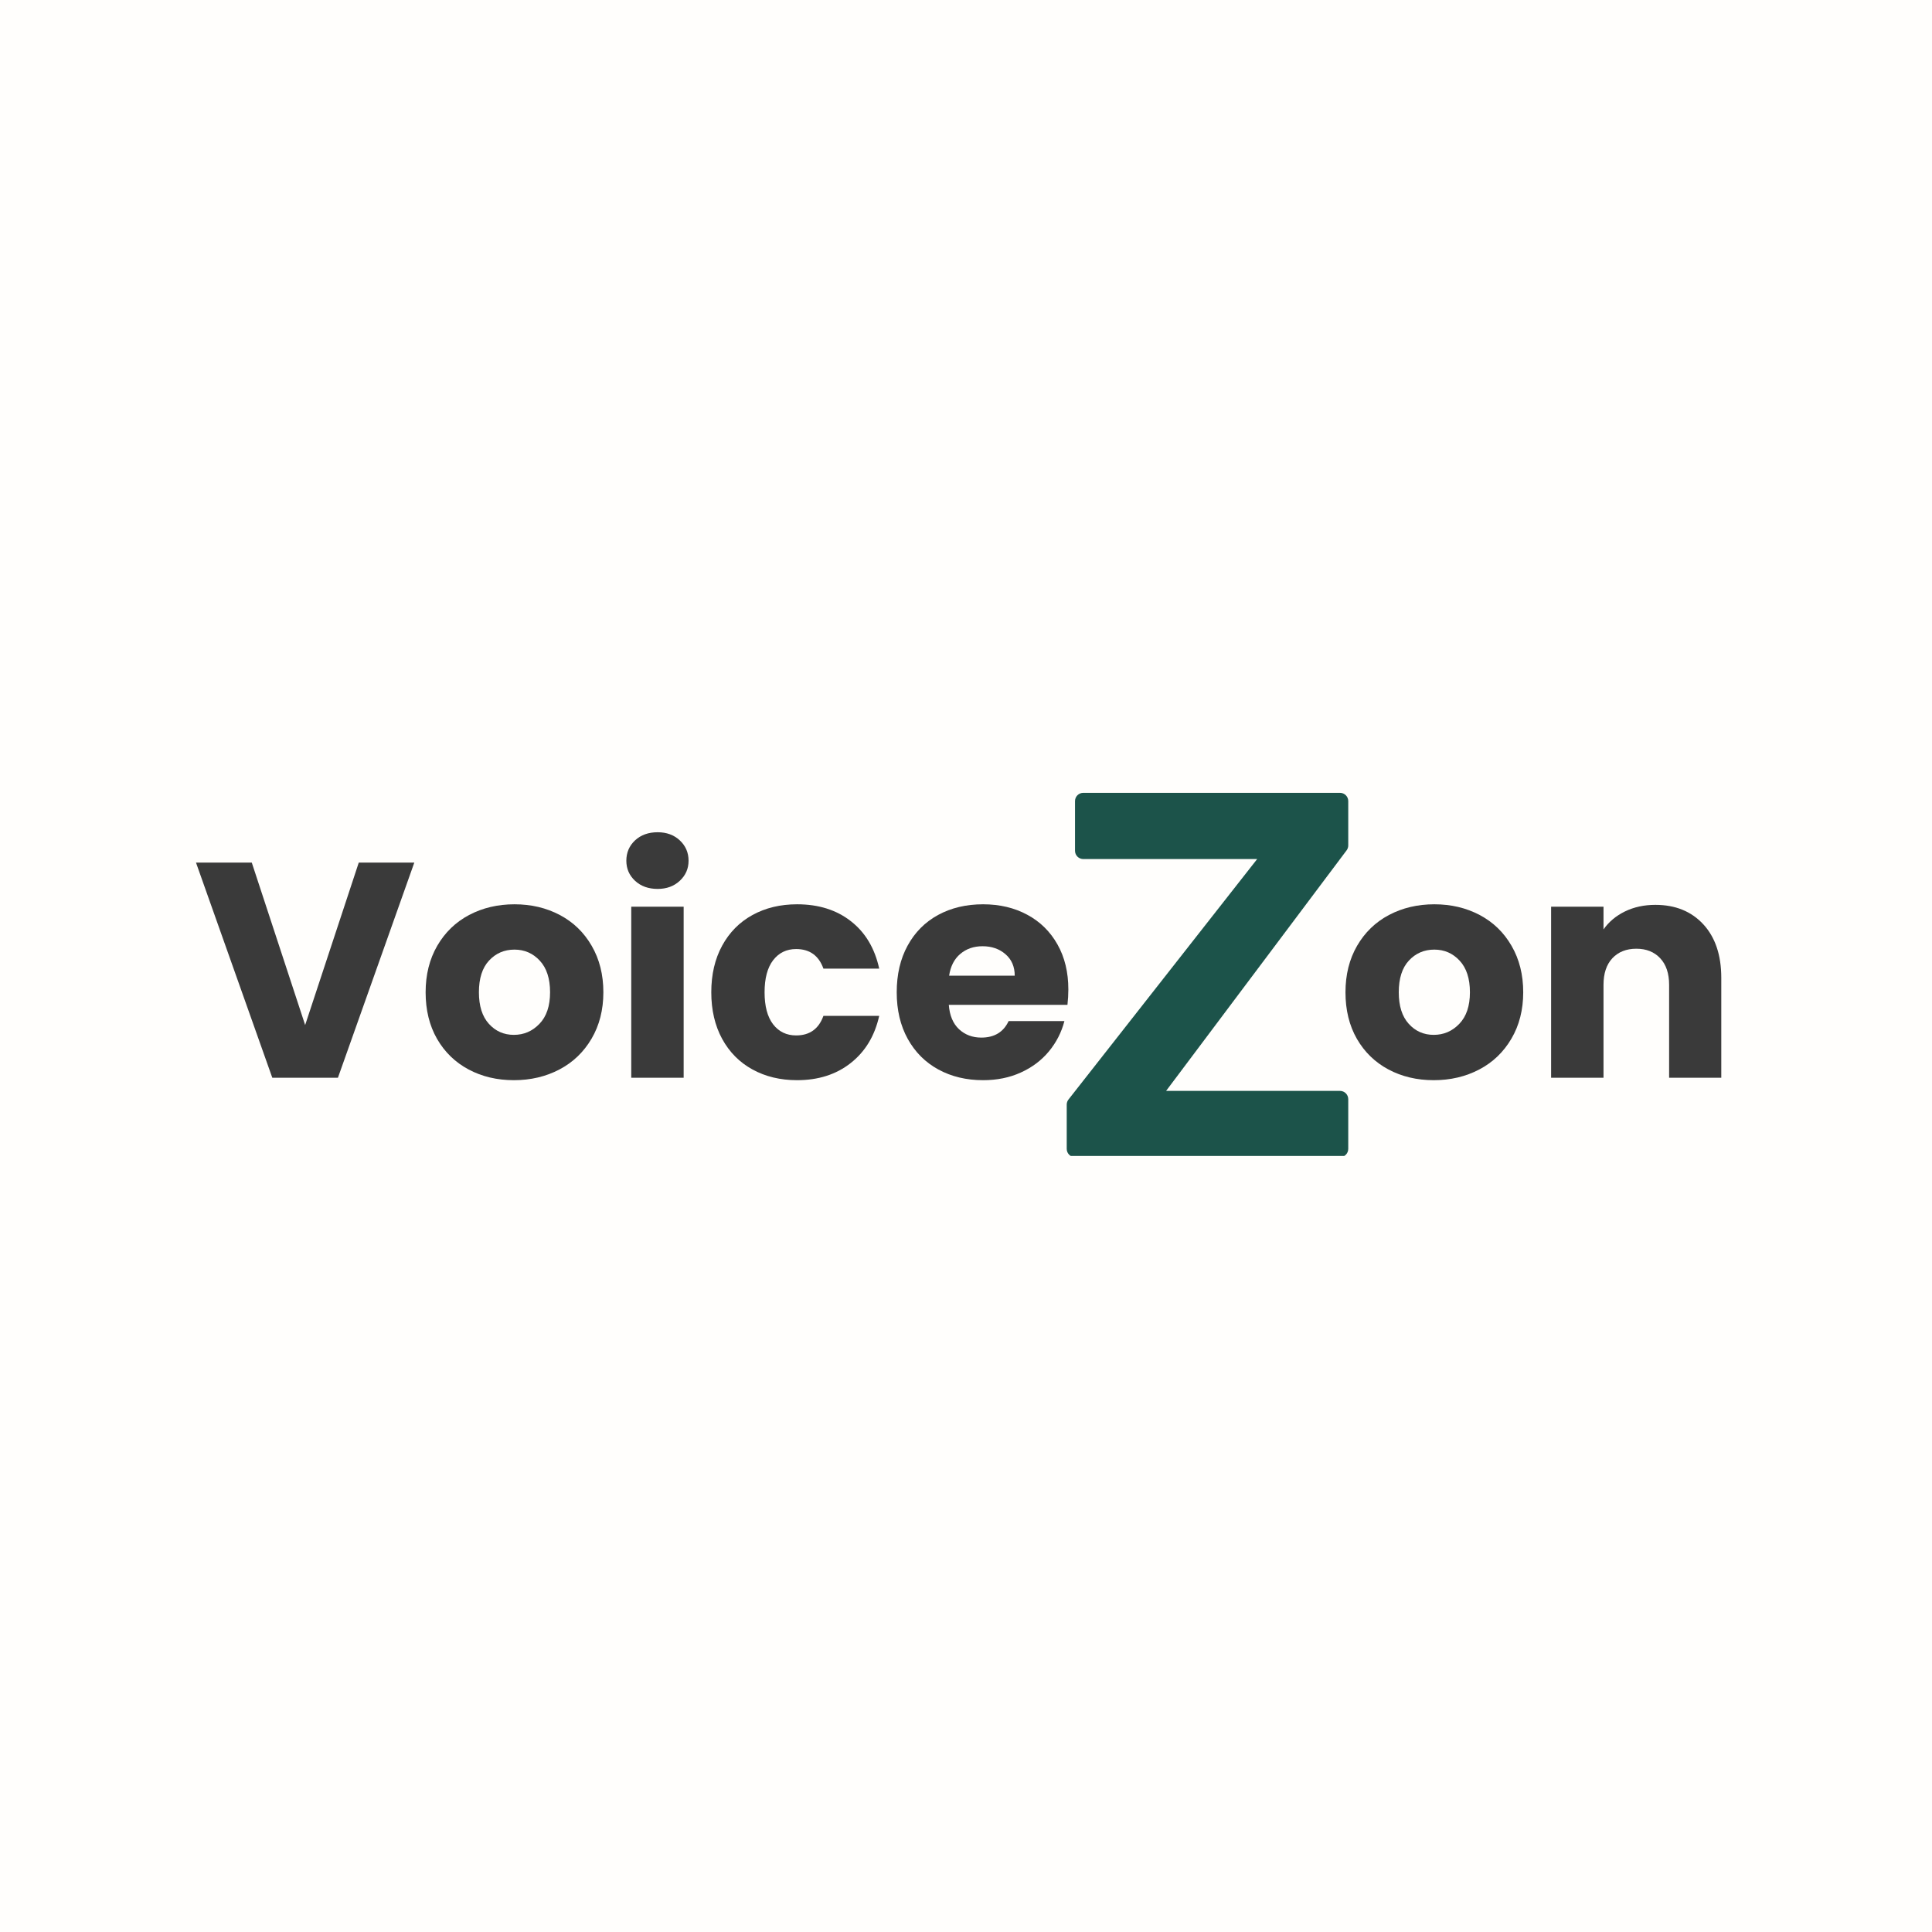 <svg xmlns="http://www.w3.org/2000/svg" xmlns:xlink="http://www.w3.org/1999/xlink" width="500" zoomAndPan="magnify" viewBox="0 0 375 375" height="500" preserveAspectRatio="xMidYMid meet" version="1.0"><defs><g/><clipPath id="5187d875f3"><path d="M 207.051 153.871 L 261.801 153.871 L 261.801 224.371 L 207.051 224.371 Z M 207.051 153.871 " clip-rule="nonzero"/></clipPath></defs><rect x="-37.5" width="450" fill="#ffffff" y="-37.5" height="450" fill-opacity="1"/><rect x="-37.5" width="450" fill="#fffefc" y="-37.5" height="450" fill-opacity="1"/><g fill="#3a3a3a" fill-opacity="1"><g transform="translate(37.511, 209.194)"><g><path d="M 42.906 -41.766 L 28.078 0 L 15.344 0 L 0.531 -41.766 L 11.359 -41.766 L 21.719 -10.234 L 32.125 -41.766 Z M 42.906 -41.766 "/></g></g></g><g fill="#3a3a3a" fill-opacity="1"><g transform="translate(80.941, 209.194)"><g><path d="M 18.797 0.469 C 15.547 0.469 12.617 -0.223 10.016 -1.609 C 7.422 -2.992 5.379 -4.973 3.891 -7.547 C 2.41 -10.129 1.672 -13.145 1.672 -16.594 C 1.672 -20.008 2.422 -23.016 3.922 -25.609 C 5.43 -28.211 7.492 -30.207 10.109 -31.594 C 12.734 -32.977 15.672 -33.672 18.922 -33.672 C 22.172 -33.672 25.102 -32.977 27.719 -31.594 C 30.344 -30.207 32.406 -28.211 33.906 -25.609 C 35.414 -23.016 36.172 -20.008 36.172 -16.594 C 36.172 -13.188 35.406 -10.18 33.875 -7.578 C 32.352 -4.984 30.273 -2.992 27.641 -1.609 C 25.004 -0.223 22.055 0.469 18.797 0.469 Z M 18.797 -8.328 C 20.742 -8.328 22.398 -9.039 23.766 -10.469 C 25.141 -11.895 25.828 -13.938 25.828 -16.594 C 25.828 -19.258 25.16 -21.305 23.828 -22.734 C 22.504 -24.16 20.867 -24.875 18.922 -24.875 C 16.941 -24.875 15.297 -24.164 13.984 -22.75 C 12.672 -21.344 12.016 -19.289 12.016 -16.594 C 12.016 -13.938 12.66 -11.895 13.953 -10.469 C 15.242 -9.039 16.859 -8.328 18.797 -8.328 Z M 18.797 -8.328 "/></g></g></g><g fill="#3a3a3a" fill-opacity="1"><g transform="translate(118.838, 209.194)"><g><path d="M 8.812 -36.656 C 7.02 -36.656 5.555 -37.18 4.422 -38.234 C 3.297 -39.285 2.734 -40.582 2.734 -42.125 C 2.734 -43.707 3.297 -45.023 4.422 -46.078 C 5.555 -47.129 7.02 -47.656 8.812 -47.656 C 10.551 -47.656 11.984 -47.129 13.109 -46.078 C 14.242 -45.023 14.812 -43.707 14.812 -42.125 C 14.812 -40.582 14.242 -39.285 13.109 -38.234 C 11.984 -37.18 10.551 -36.656 8.812 -36.656 Z M 13.859 -33.203 L 13.859 0 L 3.688 0 L 3.688 -33.203 Z M 13.859 -33.203 "/></g></g></g><g fill="#3a3a3a" fill-opacity="1"><g transform="translate(136.388, 209.194)"><g><path d="M 1.672 -16.594 C 1.672 -20.051 2.375 -23.066 3.781 -25.641 C 5.188 -28.223 7.148 -30.207 9.672 -31.594 C 12.191 -32.977 15.078 -33.672 18.328 -33.672 C 22.492 -33.672 25.973 -32.578 28.766 -30.391 C 31.566 -28.211 33.398 -25.145 34.266 -21.188 L 23.438 -21.188 C 22.531 -23.719 20.766 -24.984 18.141 -24.984 C 16.273 -24.984 14.785 -24.258 13.672 -22.812 C 12.566 -21.363 12.016 -19.289 12.016 -16.594 C 12.016 -13.895 12.566 -11.82 13.672 -10.375 C 14.785 -8.938 16.273 -8.219 18.141 -8.219 C 20.766 -8.219 22.531 -9.484 23.438 -12.016 L 34.266 -12.016 C 33.398 -8.129 31.555 -5.078 28.734 -2.859 C 25.922 -0.641 22.453 0.469 18.328 0.469 C 15.078 0.469 12.191 -0.223 9.672 -1.609 C 7.148 -2.992 5.188 -4.973 3.781 -7.547 C 2.375 -10.129 1.672 -13.145 1.672 -16.594 Z M 1.672 -16.594 "/></g></g></g><g fill="#3a3a3a" fill-opacity="1"><g transform="translate(172.381, 209.194)"><g><path d="M 34.984 -17.141 C 34.984 -16.18 34.926 -15.188 34.812 -14.156 L 11.781 -14.156 C 11.938 -12.094 12.598 -10.516 13.766 -9.422 C 14.941 -8.336 16.383 -7.797 18.094 -7.797 C 20.625 -7.797 22.391 -8.863 23.391 -11 L 34.219 -11 C 33.656 -8.82 32.648 -6.859 31.203 -5.109 C 29.754 -3.367 27.938 -2.004 25.75 -1.016 C 23.57 -0.023 21.133 0.469 18.438 0.469 C 15.188 0.469 12.289 -0.223 9.75 -1.609 C 7.219 -2.992 5.238 -4.973 3.812 -7.547 C 2.383 -10.129 1.672 -13.145 1.672 -16.594 C 1.672 -20.051 2.375 -23.066 3.781 -25.641 C 5.188 -28.223 7.156 -30.207 9.688 -31.594 C 12.227 -32.977 15.145 -33.672 18.438 -33.672 C 21.656 -33.672 24.516 -32.992 27.016 -31.641 C 29.516 -30.297 31.469 -28.375 32.875 -25.875 C 34.281 -23.383 34.984 -20.473 34.984 -17.141 Z M 24.578 -19.812 C 24.578 -21.562 23.977 -22.953 22.781 -23.984 C 21.594 -25.016 20.109 -25.531 18.328 -25.531 C 16.617 -25.531 15.176 -25.031 14 -24.031 C 12.832 -23.039 12.113 -21.633 11.844 -19.812 Z M 24.578 -19.812 "/></g></g></g><g fill="#3a3a3a" fill-opacity="1"><g transform="translate(209.031, 209.194)"><g/></g></g><g fill="#3a3a3a" fill-opacity="1"><g transform="translate(221.644, 209.194)"><g/></g></g><g fill="#3a3a3a" fill-opacity="1"><g transform="translate(234.256, 209.194)"><g/></g></g><g fill="#3a3a3a" fill-opacity="1"><g transform="translate(246.869, 209.194)"><g/></g></g><g fill="#3a3a3a" fill-opacity="1"><g transform="translate(259.484, 209.194)"><g><path d="M 18.797 0.469 C 15.547 0.469 12.617 -0.223 10.016 -1.609 C 7.422 -2.992 5.379 -4.973 3.891 -7.547 C 2.41 -10.129 1.672 -13.145 1.672 -16.594 C 1.672 -20.008 2.422 -23.016 3.922 -25.609 C 5.43 -28.211 7.492 -30.207 10.109 -31.594 C 12.734 -32.977 15.672 -33.672 18.922 -33.672 C 22.172 -33.672 25.102 -32.977 27.719 -31.594 C 30.344 -30.207 32.406 -28.211 33.906 -25.609 C 35.414 -23.016 36.172 -20.008 36.172 -16.594 C 36.172 -13.188 35.406 -10.18 33.875 -7.578 C 32.352 -4.984 30.273 -2.992 27.641 -1.609 C 25.004 -0.223 22.055 0.469 18.797 0.469 Z M 18.797 -8.328 C 20.742 -8.328 22.398 -9.039 23.766 -10.469 C 25.141 -11.895 25.828 -13.938 25.828 -16.594 C 25.828 -19.258 25.16 -21.305 23.828 -22.734 C 22.504 -24.16 20.867 -24.875 18.922 -24.875 C 16.941 -24.875 15.297 -24.164 13.984 -22.75 C 12.672 -21.344 12.016 -19.289 12.016 -16.594 C 12.016 -13.938 12.66 -11.895 13.953 -10.469 C 15.242 -9.039 16.859 -8.328 18.797 -8.328 Z M 18.797 -8.328 "/></g></g></g><g fill="#3a3a3a" fill-opacity="1"><g transform="translate(297.381, 209.194)"><g><path d="M 23.922 -33.562 C 27.805 -33.562 30.91 -32.301 33.234 -29.781 C 35.555 -27.258 36.719 -23.797 36.719 -19.391 L 36.719 0 L 26.594 0 L 26.594 -18.031 C 26.594 -20.25 26.016 -21.973 24.859 -23.203 C 23.711 -24.43 22.172 -25.047 20.234 -25.047 C 18.285 -25.047 16.734 -24.43 15.578 -23.203 C 14.43 -21.973 13.859 -20.25 13.859 -18.031 L 13.859 0 L 3.688 0 L 3.688 -33.203 L 13.859 -33.203 L 13.859 -28.797 C 14.891 -30.266 16.273 -31.426 18.016 -32.281 C 19.766 -33.133 21.734 -33.562 23.922 -33.562 Z M 23.922 -33.562 "/></g></g></g><g clip-path="url(#5187d875f3)"><path fill="#1c534a" d="M 261.379 165.047 C 261.586 164.77 261.695 164.434 261.695 164.09 L 261.695 155.492 C 261.695 154.605 260.977 153.887 260.09 153.887 L 210.266 153.887 C 209.379 153.887 208.66 154.605 208.66 155.492 L 208.66 165.137 C 208.66 166.023 209.379 166.742 210.266 166.742 L 244.016 166.742 L 207.371 213.441 C 207.164 213.719 207.051 214.055 207.051 214.398 L 207.051 222.996 C 207.051 223.883 207.773 224.602 208.66 224.602 L 260.09 224.602 C 260.977 224.602 261.695 223.883 261.695 222.996 L 261.695 213.352 C 261.695 212.461 260.977 211.742 260.09 211.742 L 226.34 211.742 Z M 261.379 165.047 " fill-opacity="1" fill-rule="nonzero"/></g></svg>